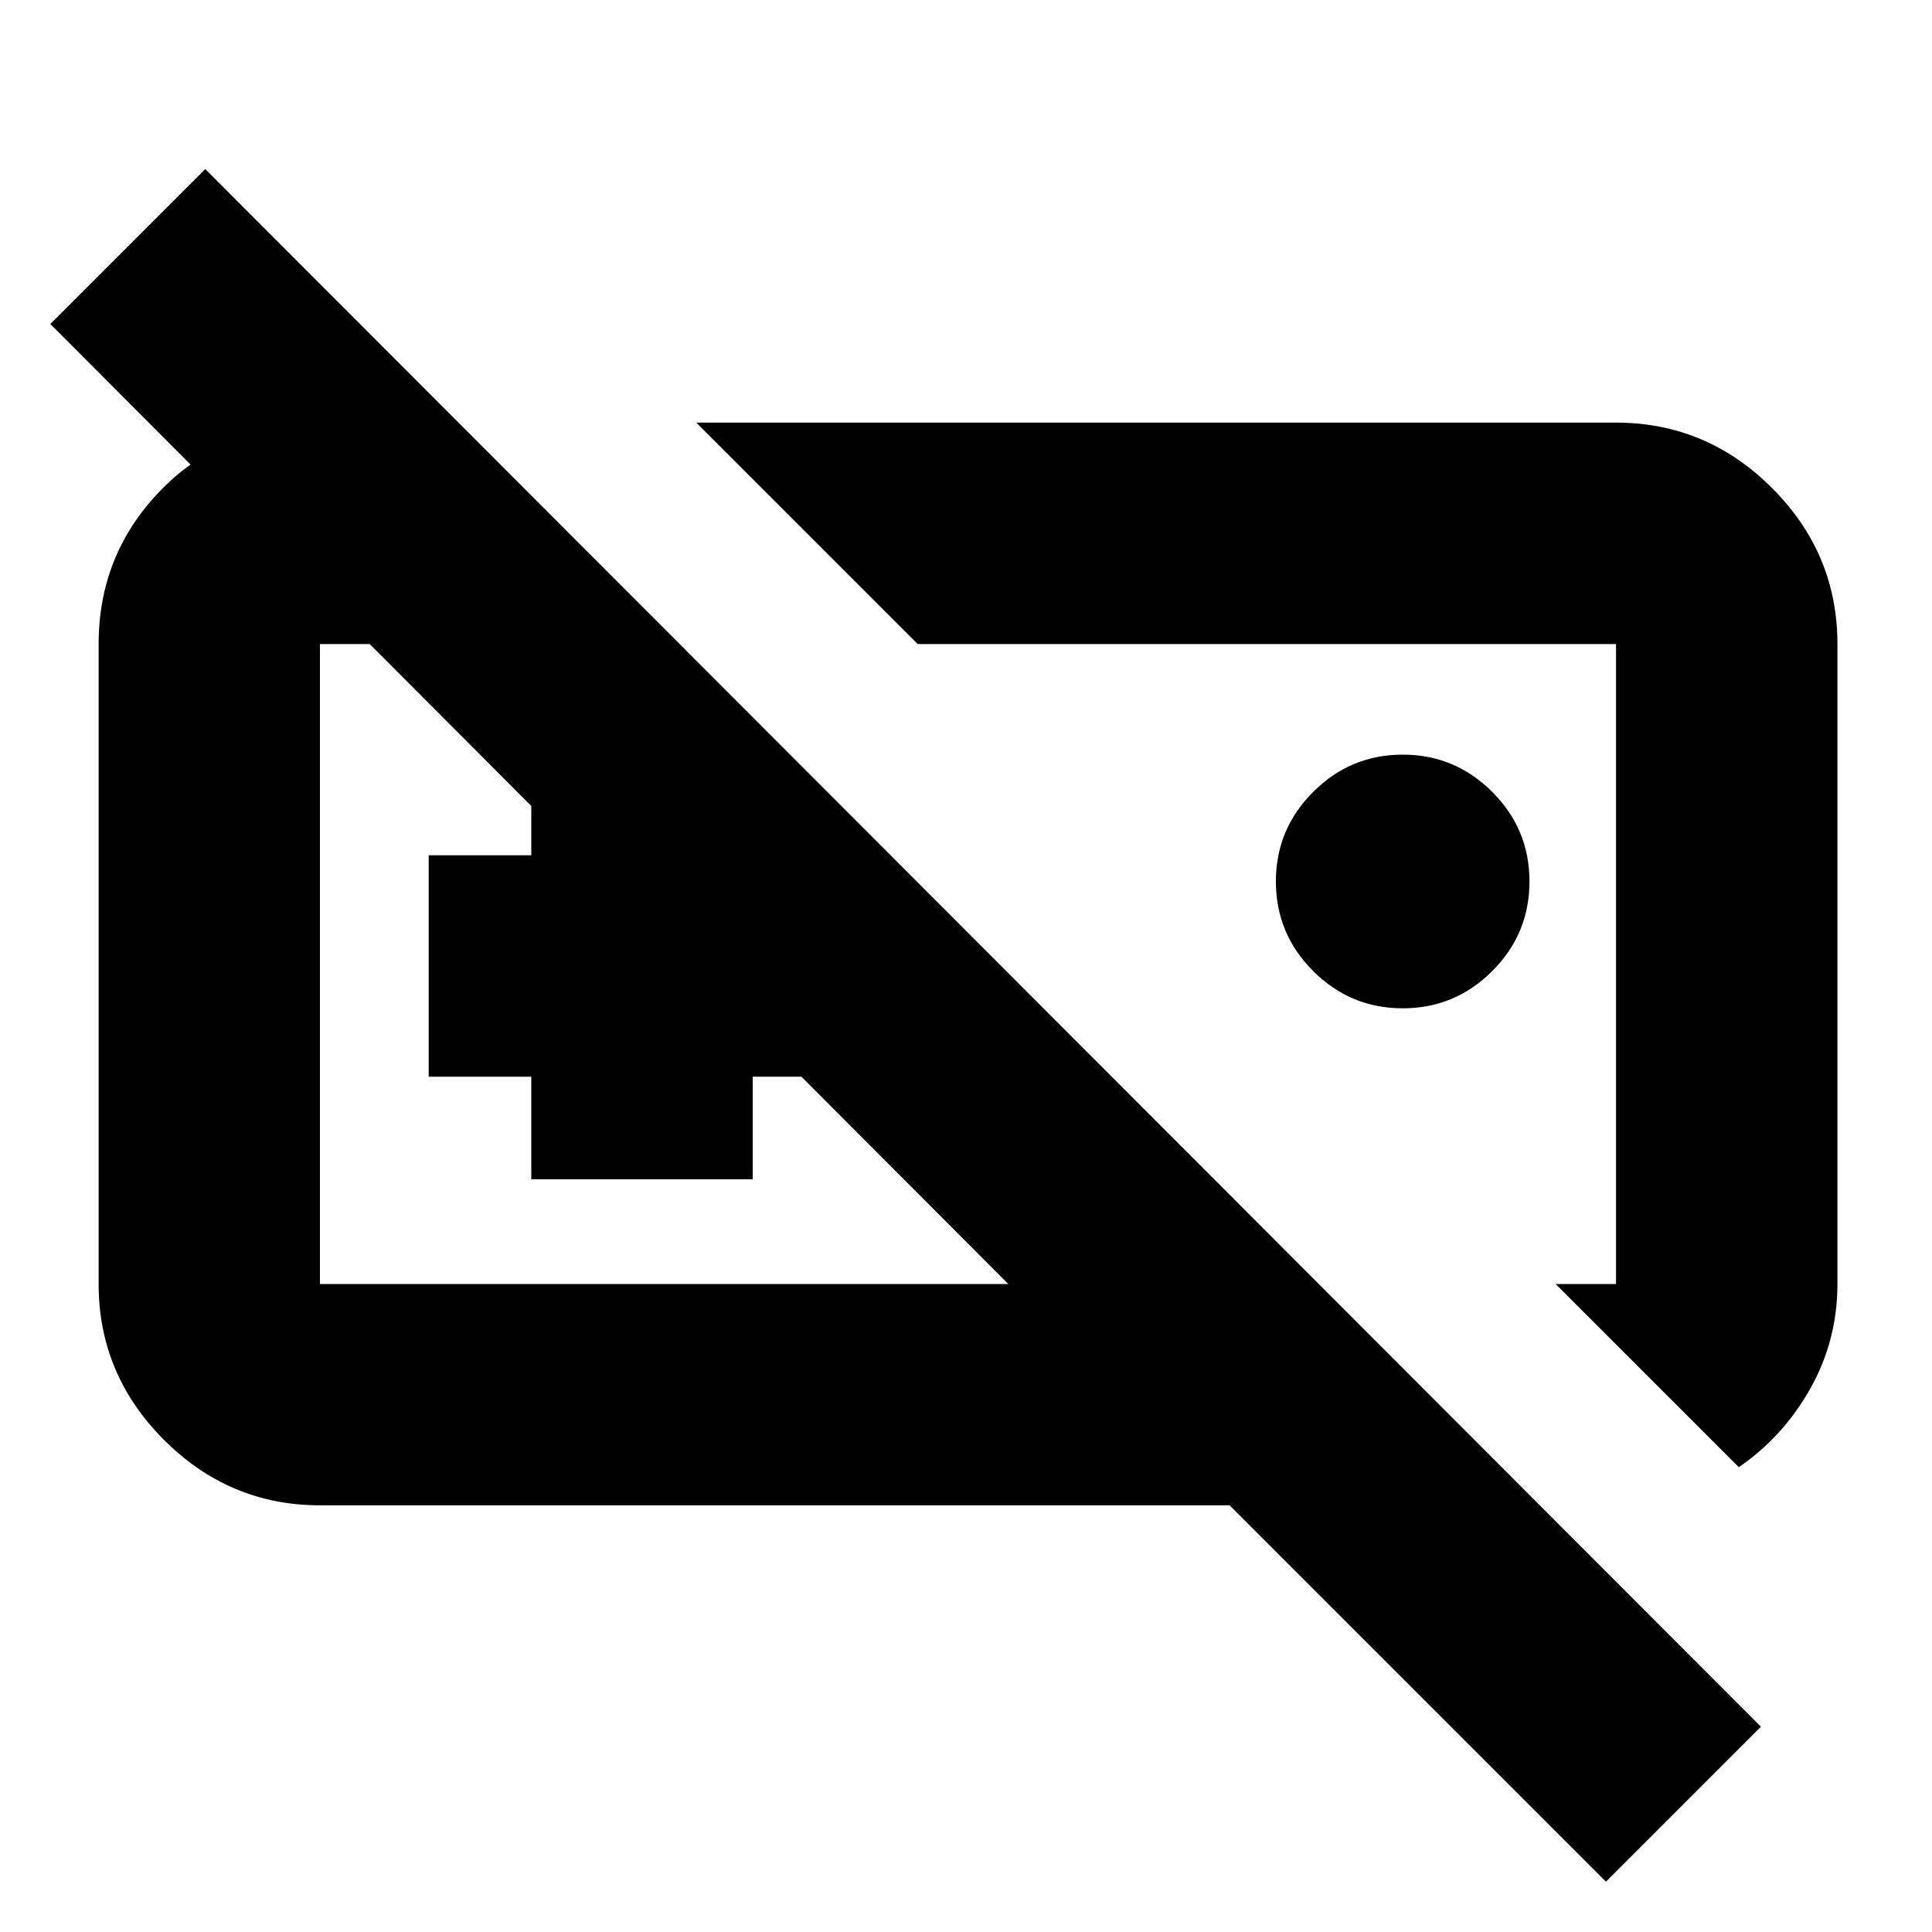 <svg xmlns="http://www.w3.org/2000/svg" height="20" width="20"><path d="M18 15.188 16.104 13.292H16.729Q16.729 13.292 16.729 13.292Q16.729 13.292 16.729 13.292V6.667Q16.729 6.667 16.729 6.667Q16.729 6.667 16.729 6.667H9.5L7.208 4.375H16.729Q17.667 4.375 18.344 5.052Q19.021 5.729 19.021 6.667V13.292Q19.021 13.875 18.74 14.375Q18.458 14.875 18 15.188ZM14.521 10.438Q13.979 10.438 13.594 10.052Q13.208 9.667 13.208 9.125Q13.208 8.583 13.594 8.198Q13.979 7.812 14.521 7.812Q15.062 7.812 15.448 8.198Q15.833 8.583 15.833 9.125Q15.833 9.667 15.448 10.052Q15.062 10.438 14.521 10.438ZM7.146 9.979Q7.146 9.979 7.146 9.979Q7.146 9.979 7.146 9.979Q7.146 9.979 7.146 9.979Q7.146 9.979 7.146 9.979ZM12.812 9.979Q12.812 9.979 12.812 9.979Q12.812 9.979 12.812 9.979Q12.812 9.979 12.812 9.979Q12.812 9.979 12.812 9.979ZM5.5 12.208H7.792V11.146H8.854V8.854H7.792V7.792H5.5V8.854H4.438V11.146H5.5ZM16.625 19.479 18.229 17.875 2.125 1.75 0.521 3.354 10.438 13.292H3.312Q3.312 13.292 3.312 13.292Q3.312 13.292 3.312 13.292V6.667Q3.312 6.667 3.312 6.667Q3.312 6.667 3.312 6.667H3.833V4.438H3.167Q2.271 4.438 1.646 5.094Q1.021 5.75 1.021 6.667V13.292Q1.021 14.229 1.698 14.906Q2.375 15.583 3.312 15.583H12.729Z"/></svg>